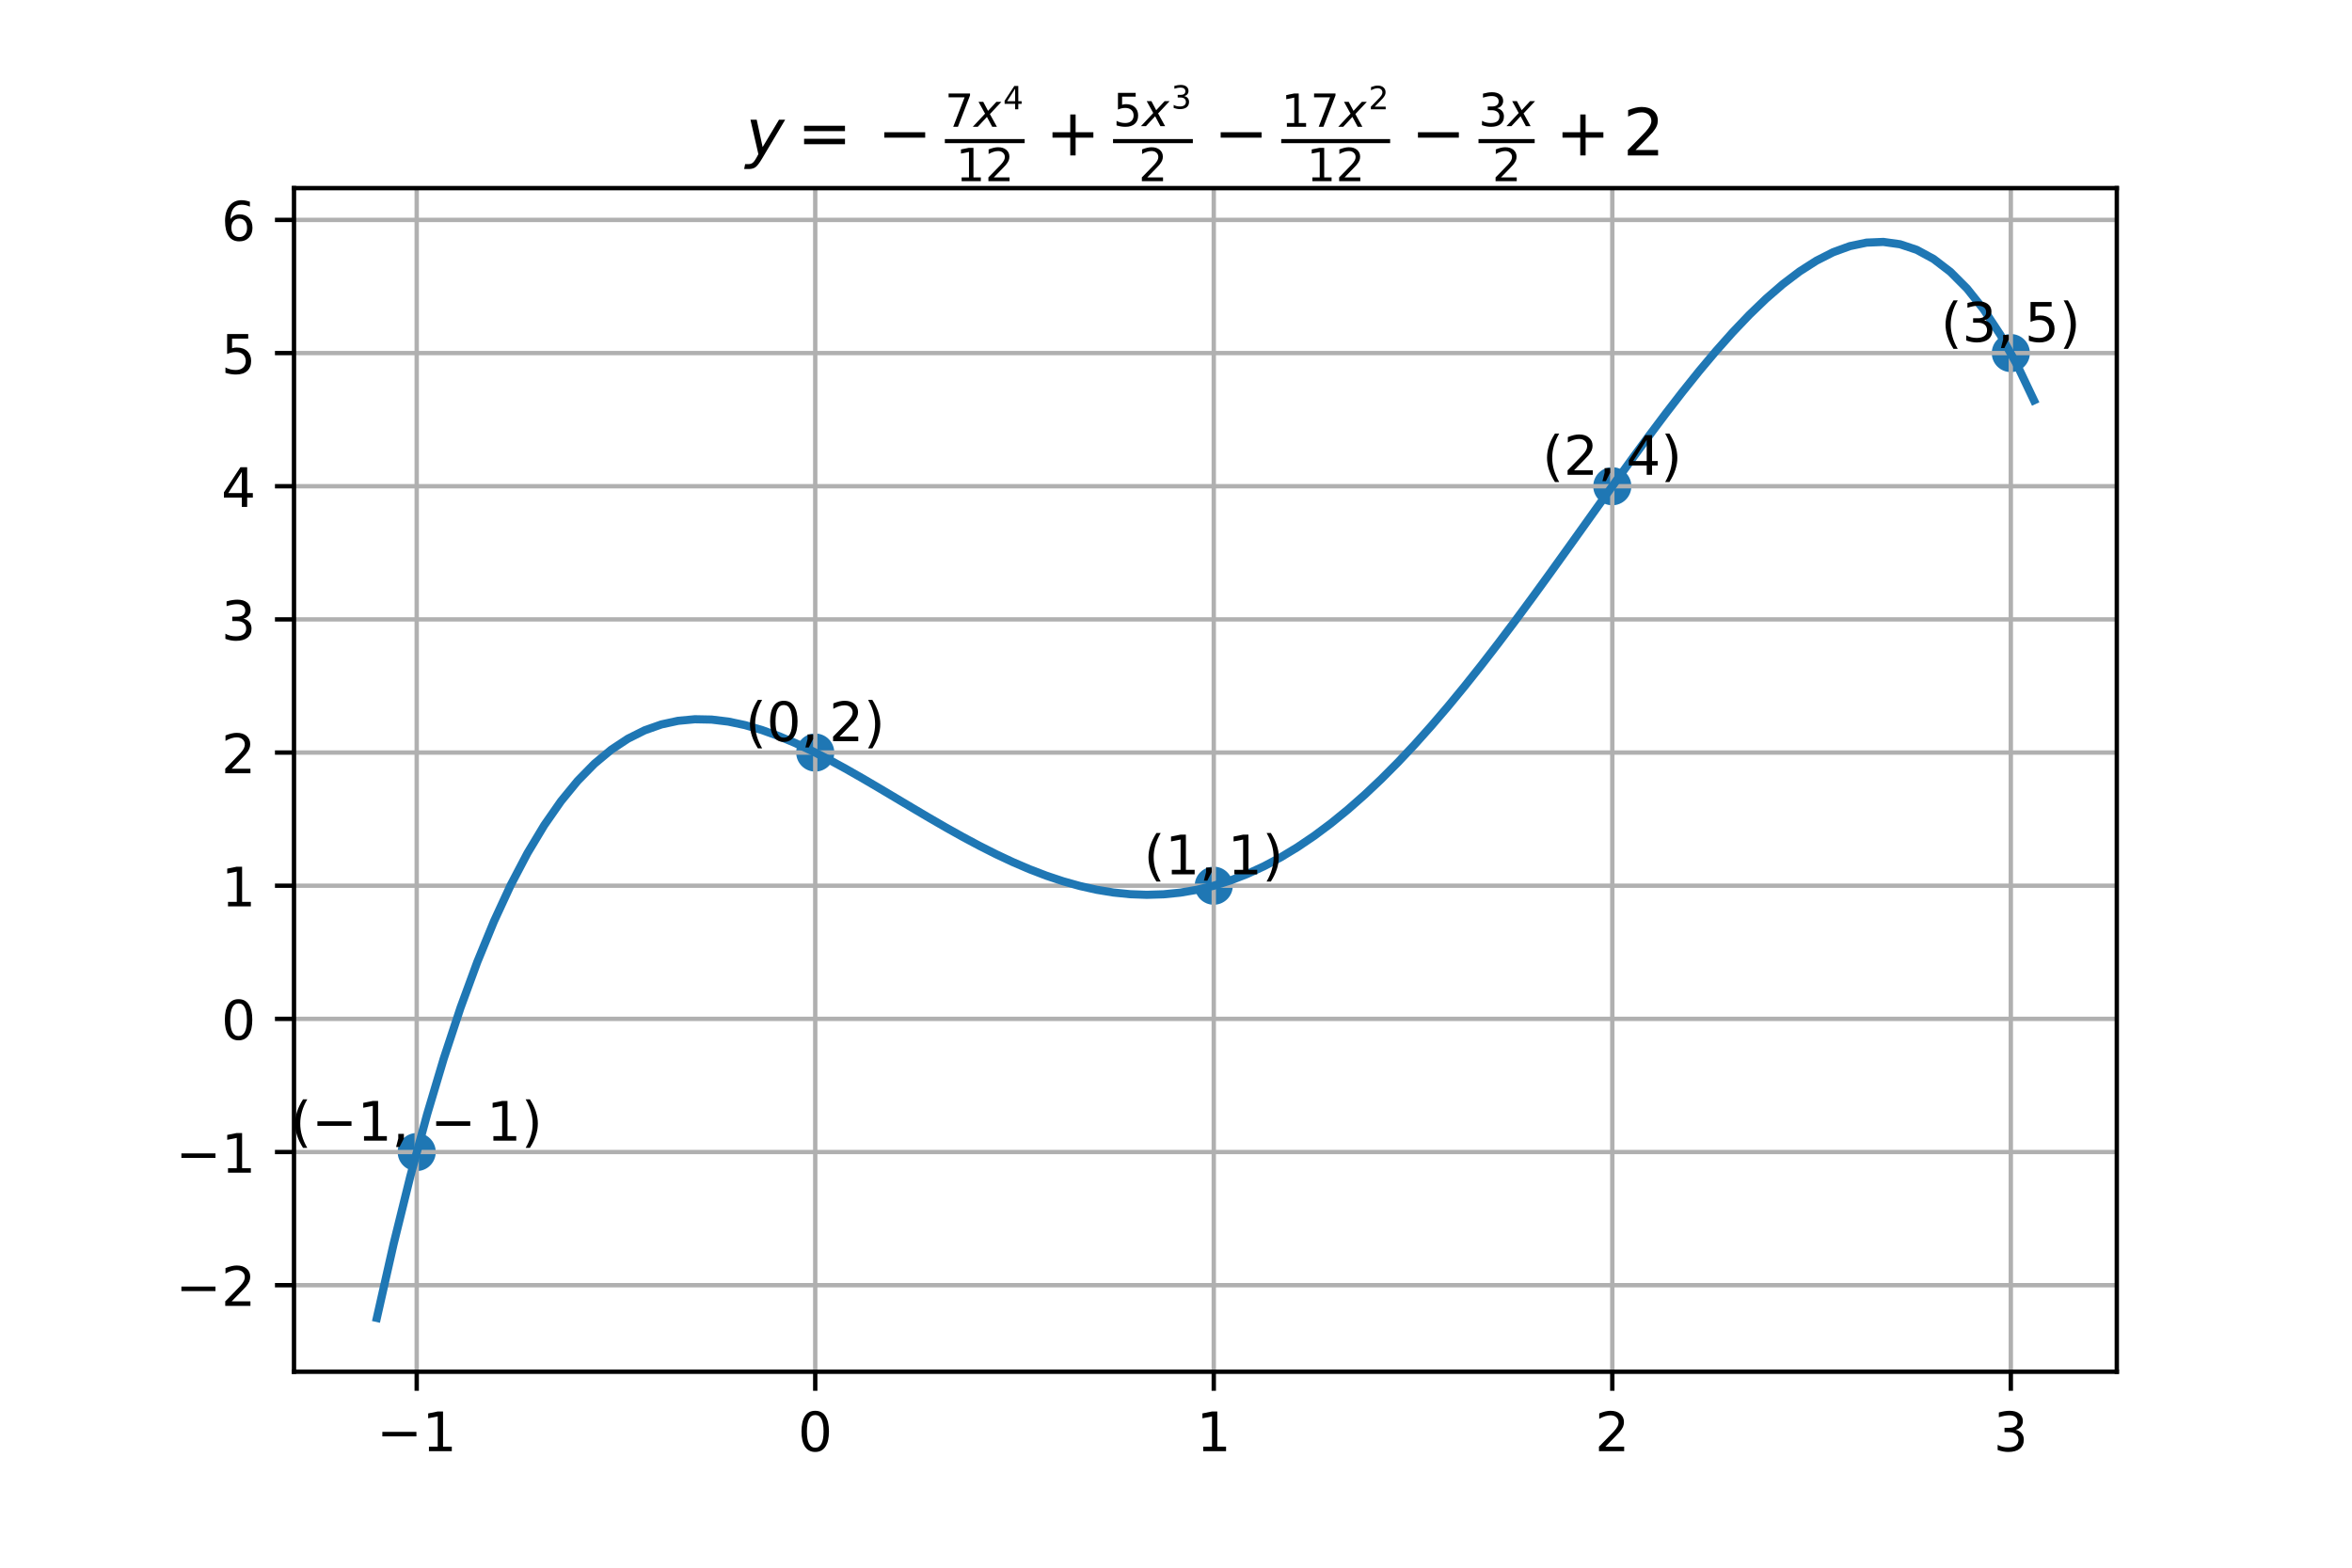 <?xml version="1.0" encoding="utf-8" standalone="no"?>
<!DOCTYPE svg PUBLIC "-//W3C//DTD SVG 1.1//EN"
  "http://www.w3.org/Graphics/SVG/1.1/DTD/svg11.dtd">
<!-- Created with matplotlib (https://matplotlib.org/) -->
<svg height="288pt" version="1.1" viewBox="0 0 432 288" width="432pt" xmlns="http://www.w3.org/2000/svg" xmlns:xlink="http://www.w3.org/1999/xlink">
 <defs>
  <style type="text/css">
*{stroke-linecap:butt;stroke-linejoin:round;}
  </style>
 </defs>
 <g id="figure_1">
  <g id="patch_1">
   <path d="M 0 288 
L 432 288 
L 432 0 
L 0 0 
z
" style="fill:#ffffff;"/>
  </g>
  <g id="axes_1">
   <g id="patch_2">
    <path d="M 54 252 
L 388.8 252 
L 388.8 34.56 
L 54 34.56 
z
" style="fill:#ffffff;"/>
   </g>
   <g id="PathCollection_1">
    <defs>
     <path d="M 0 3 
C 0.796 3 1.559 2.684 2.121 2.121 
C 2.684 1.559 3 0.796 3 0 
C 3 -0.796 2.684 -1.559 2.121 -2.121 
C 1.559 -2.684 0.796 -3 0 -3 
C -0.796 -3 -1.559 -2.684 -2.121 -2.121 
C -2.684 -1.559 -3 -0.796 -3 0 
C -3 0.796 -2.684 1.559 -2.121 2.121 
C -1.559 2.684 -0.796 3 0 3 
z
" id="mc31a7e57a5" style="stroke:#1f77b4;"/>
    </defs>
    <g clip-path="url(#p590025df4f)">
     <use style="fill:#1f77b4;stroke:#1f77b4;" x="76.538" xlink:href="#mc31a7e57a5" y="211.642"/>
     <use style="fill:#1f77b4;stroke:#1f77b4;" x="149.738" xlink:href="#mc31a7e57a5" y="138.252"/>
     <use style="fill:#1f77b4;stroke:#1f77b4;" x="222.937" xlink:href="#mc31a7e57a5" y="162.715"/>
     <use style="fill:#1f77b4;stroke:#1f77b4;" x="296.137" xlink:href="#mc31a7e57a5" y="89.326"/>
     <use style="fill:#1f77b4;stroke:#1f77b4;" x="369.336" xlink:href="#mc31a7e57a5" y="64.862"/>
    </g>
   </g>
   <g id="matplotlib.axis_1">
    <g id="xtick_1">
     <g id="line2d_1">
      <path clip-path="url(#p590025df4f)" d="M 76.538 252 
L 76.538 34.56 
" style="fill:none;stroke:#b0b0b0;stroke-linecap:square;stroke-width:0.8;"/>
     </g>
     <g id="line2d_2">
      <defs>
       <path d="M 0 0 
L 0 3.5 
" id="m459c3d6230" style="stroke:#000000;stroke-width:0.8;"/>
      </defs>
      <g>
       <use style="stroke:#000000;stroke-width:0.8;" x="76.538" xlink:href="#m459c3d6230" y="252"/>
      </g>
     </g>
     <g id="text_1">
      <!-- −1 -->
      <defs>
       <path d="M 10.594 35.5 
L 73.188 35.5 
L 73.188 27.203 
L 10.594 27.203 
z
" id="DejaVuSans-8722"/>
       <path d="M 12.406 8.297 
L 28.516 8.297 
L 28.516 63.922 
L 10.984 60.406 
L 10.984 69.391 
L 28.422 72.906 
L 38.281 72.906 
L 38.281 8.297 
L 54.391 8.297 
L 54.391 0 
L 12.406 0 
z
" id="DejaVuSans-49"/>
      </defs>
      <g transform="translate(69.167 266.598)scale(0.1 -0.1)">
       <use xlink:href="#DejaVuSans-8722"/>
       <use x="83.789" xlink:href="#DejaVuSans-49"/>
      </g>
     </g>
    </g>
    <g id="xtick_2">
     <g id="line2d_3">
      <path clip-path="url(#p590025df4f)" d="M 149.738 252 
L 149.738 34.56 
" style="fill:none;stroke:#b0b0b0;stroke-linecap:square;stroke-width:0.8;"/>
     </g>
     <g id="line2d_4">
      <g>
       <use style="stroke:#000000;stroke-width:0.8;" x="149.738" xlink:href="#m459c3d6230" y="252"/>
      </g>
     </g>
     <g id="text_2">
      <!-- 0 -->
      <defs>
       <path d="M 31.781 66.406 
Q 24.172 66.406 20.328 58.906 
Q 16.5 51.422 16.5 36.375 
Q 16.5 21.391 20.328 13.891 
Q 24.172 6.391 31.781 6.391 
Q 39.453 6.391 43.281 13.891 
Q 47.125 21.391 47.125 36.375 
Q 47.125 51.422 43.281 58.906 
Q 39.453 66.406 31.781 66.406 
z
M 31.781 74.219 
Q 44.047 74.219 50.516 64.516 
Q 56.984 54.828 56.984 36.375 
Q 56.984 17.969 50.516 8.266 
Q 44.047 -1.422 31.781 -1.422 
Q 19.531 -1.422 13.062 8.266 
Q 6.594 17.969 6.594 36.375 
Q 6.594 54.828 13.062 64.516 
Q 19.531 74.219 31.781 74.219 
z
" id="DejaVuSans-48"/>
      </defs>
      <g transform="translate(146.556 266.598)scale(0.1 -0.1)">
       <use xlink:href="#DejaVuSans-48"/>
      </g>
     </g>
    </g>
    <g id="xtick_3">
     <g id="line2d_5">
      <path clip-path="url(#p590025df4f)" d="M 222.937 252 
L 222.937 34.56 
" style="fill:none;stroke:#b0b0b0;stroke-linecap:square;stroke-width:0.8;"/>
     </g>
     <g id="line2d_6">
      <g>
       <use style="stroke:#000000;stroke-width:0.8;" x="222.937" xlink:href="#m459c3d6230" y="252"/>
      </g>
     </g>
     <g id="text_3">
      <!-- 1 -->
      <g transform="translate(219.756 266.598)scale(0.1 -0.1)">
       <use xlink:href="#DejaVuSans-49"/>
      </g>
     </g>
    </g>
    <g id="xtick_4">
     <g id="line2d_7">
      <path clip-path="url(#p590025df4f)" d="M 296.137 252 
L 296.137 34.56 
" style="fill:none;stroke:#b0b0b0;stroke-linecap:square;stroke-width:0.8;"/>
     </g>
     <g id="line2d_8">
      <g>
       <use style="stroke:#000000;stroke-width:0.8;" x="296.137" xlink:href="#m459c3d6230" y="252"/>
      </g>
     </g>
     <g id="text_4">
      <!-- 2 -->
      <defs>
       <path d="M 19.188 8.297 
L 53.609 8.297 
L 53.609 0 
L 7.328 0 
L 7.328 8.297 
Q 12.938 14.109 22.625 23.891 
Q 32.328 33.688 34.812 36.531 
Q 39.547 41.844 41.422 45.531 
Q 43.312 49.219 43.312 52.781 
Q 43.312 58.594 39.234 62.25 
Q 35.156 65.922 28.609 65.922 
Q 23.969 65.922 18.812 64.312 
Q 13.672 62.703 7.812 59.422 
L 7.812 69.391 
Q 13.766 71.781 18.938 73 
Q 24.125 74.219 28.422 74.219 
Q 39.75 74.219 46.484 68.547 
Q 53.219 62.891 53.219 53.422 
Q 53.219 48.922 51.531 44.891 
Q 49.859 40.875 45.406 35.406 
Q 44.188 33.984 37.641 27.219 
Q 31.109 20.453 19.188 8.297 
z
" id="DejaVuSans-50"/>
      </defs>
      <g transform="translate(292.955 266.598)scale(0.1 -0.1)">
       <use xlink:href="#DejaVuSans-50"/>
      </g>
     </g>
    </g>
    <g id="xtick_5">
     <g id="line2d_9">
      <path clip-path="url(#p590025df4f)" d="M 369.336 252 
L 369.336 34.56 
" style="fill:none;stroke:#b0b0b0;stroke-linecap:square;stroke-width:0.8;"/>
     </g>
     <g id="line2d_10">
      <g>
       <use style="stroke:#000000;stroke-width:0.8;" x="369.336" xlink:href="#m459c3d6230" y="252"/>
      </g>
     </g>
     <g id="text_5">
      <!-- 3 -->
      <defs>
       <path d="M 40.578 39.312 
Q 47.656 37.797 51.625 33 
Q 55.609 28.219 55.609 21.188 
Q 55.609 10.406 48.188 4.484 
Q 40.766 -1.422 27.094 -1.422 
Q 22.516 -1.422 17.656 -0.516 
Q 12.797 0.391 7.625 2.203 
L 7.625 11.719 
Q 11.719 9.328 16.594 8.109 
Q 21.484 6.891 26.812 6.891 
Q 36.078 6.891 40.938 10.547 
Q 45.797 14.203 45.797 21.188 
Q 45.797 27.641 41.281 31.266 
Q 36.766 34.906 28.719 34.906 
L 20.219 34.906 
L 20.219 43.016 
L 29.109 43.016 
Q 36.375 43.016 40.234 45.922 
Q 44.094 48.828 44.094 54.297 
Q 44.094 59.906 40.109 62.906 
Q 36.141 65.922 28.719 65.922 
Q 24.656 65.922 20.016 65.031 
Q 15.375 64.156 9.812 62.312 
L 9.812 71.094 
Q 15.438 72.656 20.344 73.438 
Q 25.25 74.219 29.594 74.219 
Q 40.828 74.219 47.359 69.109 
Q 53.906 64.016 53.906 55.328 
Q 53.906 49.266 50.438 45.094 
Q 46.969 40.922 40.578 39.312 
z
" id="DejaVuSans-51"/>
      </defs>
      <g transform="translate(366.155 266.598)scale(0.1 -0.1)">
       <use xlink:href="#DejaVuSans-51"/>
      </g>
     </g>
    </g>
   </g>
   <g id="matplotlib.axis_2">
    <g id="ytick_1">
     <g id="line2d_11">
      <path clip-path="url(#p590025df4f)" d="M 54 236.105 
L 388.8 236.105 
" style="fill:none;stroke:#b0b0b0;stroke-linecap:square;stroke-width:0.8;"/>
     </g>
     <g id="line2d_12">
      <defs>
       <path d="M 0 0 
L -3.5 0 
" id="me0d39f4b91" style="stroke:#000000;stroke-width:0.8;"/>
      </defs>
      <g>
       <use style="stroke:#000000;stroke-width:0.8;" x="54" xlink:href="#me0d39f4b91" y="236.105"/>
      </g>
     </g>
     <g id="text_6">
      <!-- −2 -->
      <g transform="translate(32.258 239.904)scale(0.1 -0.1)">
       <use xlink:href="#DejaVuSans-8722"/>
       <use x="83.789" xlink:href="#DejaVuSans-50"/>
      </g>
     </g>
    </g>
    <g id="ytick_2">
     <g id="line2d_13">
      <path clip-path="url(#p590025df4f)" d="M 54 211.642 
L 388.8 211.642 
" style="fill:none;stroke:#b0b0b0;stroke-linecap:square;stroke-width:0.8;"/>
     </g>
     <g id="line2d_14">
      <g>
       <use style="stroke:#000000;stroke-width:0.8;" x="54" xlink:href="#me0d39f4b91" y="211.642"/>
      </g>
     </g>
     <g id="text_7">
      <!-- −1 -->
      <g transform="translate(32.258 215.441)scale(0.1 -0.1)">
       <use xlink:href="#DejaVuSans-8722"/>
       <use x="83.789" xlink:href="#DejaVuSans-49"/>
      </g>
     </g>
    </g>
    <g id="ytick_3">
     <g id="line2d_15">
      <path clip-path="url(#p590025df4f)" d="M 54 187.179 
L 388.8 187.179 
" style="fill:none;stroke:#b0b0b0;stroke-linecap:square;stroke-width:0.8;"/>
     </g>
     <g id="line2d_16">
      <g>
       <use style="stroke:#000000;stroke-width:0.8;" x="54" xlink:href="#me0d39f4b91" y="187.179"/>
      </g>
     </g>
     <g id="text_8">
      <!-- 0 -->
      <g transform="translate(40.638 190.978)scale(0.1 -0.1)">
       <use xlink:href="#DejaVuSans-48"/>
      </g>
     </g>
    </g>
    <g id="ytick_4">
     <g id="line2d_17">
      <path clip-path="url(#p590025df4f)" d="M 54 162.715 
L 388.8 162.715 
" style="fill:none;stroke:#b0b0b0;stroke-linecap:square;stroke-width:0.8;"/>
     </g>
     <g id="line2d_18">
      <g>
       <use style="stroke:#000000;stroke-width:0.8;" x="54" xlink:href="#me0d39f4b91" y="162.715"/>
      </g>
     </g>
     <g id="text_9">
      <!-- 1 -->
      <g transform="translate(40.638 166.515)scale(0.1 -0.1)">
       <use xlink:href="#DejaVuSans-49"/>
      </g>
     </g>
    </g>
    <g id="ytick_5">
     <g id="line2d_19">
      <path clip-path="url(#p590025df4f)" d="M 54 138.252 
L 388.8 138.252 
" style="fill:none;stroke:#b0b0b0;stroke-linecap:square;stroke-width:0.8;"/>
     </g>
     <g id="line2d_20">
      <g>
       <use style="stroke:#000000;stroke-width:0.8;" x="54" xlink:href="#me0d39f4b91" y="138.252"/>
      </g>
     </g>
     <g id="text_10">
      <!-- 2 -->
      <g transform="translate(40.638 142.051)scale(0.1 -0.1)">
       <use xlink:href="#DejaVuSans-50"/>
      </g>
     </g>
    </g>
    <g id="ytick_6">
     <g id="line2d_21">
      <path clip-path="url(#p590025df4f)" d="M 54 113.789 
L 388.8 113.789 
" style="fill:none;stroke:#b0b0b0;stroke-linecap:square;stroke-width:0.8;"/>
     </g>
     <g id="line2d_22">
      <g>
       <use style="stroke:#000000;stroke-width:0.8;" x="54" xlink:href="#me0d39f4b91" y="113.789"/>
      </g>
     </g>
     <g id="text_11">
      <!-- 3 -->
      <g transform="translate(40.638 117.588)scale(0.1 -0.1)">
       <use xlink:href="#DejaVuSans-51"/>
      </g>
     </g>
    </g>
    <g id="ytick_7">
     <g id="line2d_23">
      <path clip-path="url(#p590025df4f)" d="M 54 89.326 
L 388.8 89.326 
" style="fill:none;stroke:#b0b0b0;stroke-linecap:square;stroke-width:0.8;"/>
     </g>
     <g id="line2d_24">
      <g>
       <use style="stroke:#000000;stroke-width:0.8;" x="54" xlink:href="#me0d39f4b91" y="89.326"/>
      </g>
     </g>
     <g id="text_12">
      <!-- 4 -->
      <defs>
       <path d="M 37.797 64.312 
L 12.891 25.391 
L 37.797 25.391 
z
M 35.203 72.906 
L 47.609 72.906 
L 47.609 25.391 
L 58.016 25.391 
L 58.016 17.188 
L 47.609 17.188 
L 47.609 0 
L 37.797 0 
L 37.797 17.188 
L 4.891 17.188 
L 4.891 26.703 
z
" id="DejaVuSans-52"/>
      </defs>
      <g transform="translate(40.638 93.125)scale(0.1 -0.1)">
       <use xlink:href="#DejaVuSans-52"/>
      </g>
     </g>
    </g>
    <g id="ytick_8">
     <g id="line2d_25">
      <path clip-path="url(#p590025df4f)" d="M 54 64.862 
L 388.8 64.862 
" style="fill:none;stroke:#b0b0b0;stroke-linecap:square;stroke-width:0.8;"/>
     </g>
     <g id="line2d_26">
      <g>
       <use style="stroke:#000000;stroke-width:0.8;" x="54" xlink:href="#me0d39f4b91" y="64.862"/>
      </g>
     </g>
     <g id="text_13">
      <!-- 5 -->
      <defs>
       <path d="M 10.797 72.906 
L 49.516 72.906 
L 49.516 64.594 
L 19.828 64.594 
L 19.828 46.734 
Q 21.969 47.469 24.109 47.828 
Q 26.266 48.188 28.422 48.188 
Q 40.625 48.188 47.75 41.5 
Q 54.891 34.812 54.891 23.391 
Q 54.891 11.625 47.562 5.094 
Q 40.234 -1.422 26.906 -1.422 
Q 22.312 -1.422 17.547 -0.641 
Q 12.797 0.141 7.719 1.703 
L 7.719 11.625 
Q 12.109 9.234 16.797 8.062 
Q 21.484 6.891 26.703 6.891 
Q 35.156 6.891 40.078 11.328 
Q 45.016 15.766 45.016 23.391 
Q 45.016 31 40.078 35.438 
Q 35.156 39.891 26.703 39.891 
Q 22.75 39.891 18.812 39.016 
Q 14.891 38.141 10.797 36.281 
z
" id="DejaVuSans-53"/>
      </defs>
      <g transform="translate(40.638 68.662)scale(0.1 -0.1)">
       <use xlink:href="#DejaVuSans-53"/>
      </g>
     </g>
    </g>
    <g id="ytick_9">
     <g id="line2d_27">
      <path clip-path="url(#p590025df4f)" d="M 54 40.399 
L 388.8 40.399 
" style="fill:none;stroke:#b0b0b0;stroke-linecap:square;stroke-width:0.8;"/>
     </g>
     <g id="line2d_28">
      <g>
       <use style="stroke:#000000;stroke-width:0.8;" x="54" xlink:href="#me0d39f4b91" y="40.399"/>
      </g>
     </g>
     <g id="text_14">
      <!-- 6 -->
      <defs>
       <path d="M 33.016 40.375 
Q 26.375 40.375 22.484 35.828 
Q 18.609 31.297 18.609 23.391 
Q 18.609 15.531 22.484 10.953 
Q 26.375 6.391 33.016 6.391 
Q 39.656 6.391 43.531 10.953 
Q 47.406 15.531 47.406 23.391 
Q 47.406 31.297 43.531 35.828 
Q 39.656 40.375 33.016 40.375 
z
M 52.594 71.297 
L 52.594 62.312 
Q 48.875 64.062 45.094 64.984 
Q 41.312 65.922 37.594 65.922 
Q 27.828 65.922 22.672 59.328 
Q 17.531 52.734 16.797 39.406 
Q 19.672 43.656 24.016 45.922 
Q 28.375 48.188 33.594 48.188 
Q 44.578 48.188 50.953 41.516 
Q 57.328 34.859 57.328 23.391 
Q 57.328 12.156 50.688 5.359 
Q 44.047 -1.422 33.016 -1.422 
Q 20.359 -1.422 13.672 8.266 
Q 6.984 17.969 6.984 36.375 
Q 6.984 53.656 15.188 63.938 
Q 23.391 74.219 37.203 74.219 
Q 40.922 74.219 44.703 73.484 
Q 48.484 72.75 52.594 71.297 
z
" id="DejaVuSans-54"/>
      </defs>
      <g transform="translate(40.638 44.198)scale(0.1 -0.1)">
       <use xlink:href="#DejaVuSans-54"/>
      </g>
     </g>
    </g>
   </g>
   <g id="line2d_29">
    <path clip-path="url(#p590025df4f)" d="M 69.218 242.116 
L 72.293 228.531 
L 75.367 216.091 
L 78.441 204.743 
L 81.516 194.434 
L 84.59 185.113 
L 87.664 176.73 
L 90.739 169.235 
L 93.813 162.581 
L 96.888 156.72 
L 99.962 151.606 
L 103.036 147.194 
L 106.111 143.441 
L 109.185 140.303 
L 112.26 137.738 
L 115.334 135.707 
L 118.408 134.169 
L 121.483 133.086 
L 124.557 132.42 
L 127.631 132.134 
L 130.706 132.194 
L 133.78 132.566 
L 136.855 133.214 
L 139.929 134.109 
L 143.003 135.218 
L 146.078 136.512 
L 149.152 137.961 
L 152.226 139.537 
L 155.301 141.215 
L 158.375 142.967 
L 161.45 144.769 
L 164.524 146.598 
L 167.598 148.431 
L 170.673 150.246 
L 173.747 152.024 
L 176.821 153.743 
L 179.896 155.387 
L 182.97 156.938 
L 186.045 158.38 
L 189.119 159.697 
L 192.193 160.876 
L 195.268 161.903 
L 198.342 162.767 
L 201.417 163.457 
L 204.491 163.962 
L 207.565 164.275 
L 210.64 164.387 
L 213.714 164.292 
L 216.788 163.985 
L 219.863 163.46 
L 222.937 162.715 
L 226.012 161.747 
L 229.086 160.555 
L 232.16 159.139 
L 235.235 157.499 
L 238.309 155.637 
L 241.383 153.557 
L 244.458 151.262 
L 247.532 148.758 
L 250.607 146.051 
L 253.681 143.147 
L 256.755 140.056 
L 259.83 136.787 
L 262.904 133.349 
L 265.979 129.755 
L 269.053 126.018 
L 272.127 122.15 
L 275.202 118.167 
L 278.276 114.084 
L 281.35 109.918 
L 284.425 105.688 
L 287.499 101.411 
L 290.574 97.108 
L 293.648 92.801 
L 296.722 88.511 
L 299.797 84.261 
L 302.871 80.077 
L 305.945 75.982 
L 309.02 72.004 
L 312.094 68.171 
L 315.169 64.51 
L 318.243 61.051 
L 321.317 57.825 
L 324.392 54.865 
L 327.466 52.201 
L 330.54 49.869 
L 333.615 47.904 
L 336.689 46.341 
L 339.764 45.218 
L 342.838 44.572 
L 345.912 44.444 
L 348.987 44.872 
L 352.061 45.899 
L 355.136 47.567 
L 358.21 49.92 
L 361.284 53.001 
L 364.359 56.857 
L 367.433 61.535 
L 370.507 67.081 
L 373.582 73.545 
" style="fill:none;stroke:#1f77b4;stroke-linecap:square;stroke-width:1.5;"/>
   </g>
   <g id="patch_3">
    <path d="M 54 252 
L 54 34.56 
" style="fill:none;stroke:#000000;stroke-linecap:square;stroke-linejoin:miter;stroke-width:0.8;"/>
   </g>
   <g id="patch_4">
    <path d="M 388.8 252 
L 388.8 34.56 
" style="fill:none;stroke:#000000;stroke-linecap:square;stroke-linejoin:miter;stroke-width:0.8;"/>
   </g>
   <g id="patch_5">
    <path d="M 54 252 
L 388.8 252 
" style="fill:none;stroke:#000000;stroke-linecap:square;stroke-linejoin:miter;stroke-width:0.8;"/>
   </g>
   <g id="patch_6">
    <path d="M 54 34.56 
L 388.8 34.56 
" style="fill:none;stroke:#000000;stroke-linecap:square;stroke-linejoin:miter;stroke-width:0.8;"/>
   </g>
   <g id="text_15">
    <!-- $(-1,-1)$ -->
    <defs>
     <path d="M 31 75.875 
Q 24.469 64.656 21.281 53.656 
Q 18.109 42.672 18.109 31.391 
Q 18.109 20.125 21.312 9.062 
Q 24.516 -2 31 -13.188 
L 23.188 -13.188 
Q 15.875 -1.703 12.234 9.375 
Q 8.594 20.453 8.594 31.391 
Q 8.594 42.281 12.203 53.312 
Q 15.828 64.359 23.188 75.875 
z
" id="DejaVuSans-40"/>
     <path d="M 11.719 12.406 
L 22.016 12.406 
L 22.016 4 
L 14.016 -11.625 
L 7.719 -11.625 
L 11.719 4 
z
" id="DejaVuSans-44"/>
     <path d="M 8.016 75.875 
L 15.828 75.875 
Q 23.141 64.359 26.781 53.312 
Q 30.422 42.281 30.422 31.391 
Q 30.422 20.453 26.781 9.375 
Q 23.141 -1.703 15.828 -13.188 
L 8.016 -13.188 
Q 14.5 -2 17.703 9.062 
Q 20.906 20.125 20.906 31.391 
Q 20.906 42.672 17.703 53.656 
Q 14.5 64.656 8.016 75.875 
z
" id="DejaVuSans-41"/>
    </defs>
    <g transform="translate(53.338 209.562)scale(0.1 -0.1)">
     <use transform="translate(0 0.125)" xlink:href="#DejaVuSans-40"/>
     <use transform="translate(39.014 0.125)" xlink:href="#DejaVuSans-8722"/>
     <use transform="translate(122.803 0.125)" xlink:href="#DejaVuSans-49"/>
     <use transform="translate(186.426 0.125)" xlink:href="#DejaVuSans-44"/>
     <use transform="translate(257.178 0.125)" xlink:href="#DejaVuSans-8722"/>
     <use transform="translate(360.449 0.125)" xlink:href="#DejaVuSans-49"/>
     <use transform="translate(424.072 0.125)" xlink:href="#DejaVuSans-41"/>
    </g>
   </g>
   <g id="text_16">
    <!-- $(0,2)$ -->
    <g transform="translate(136.888 136.172)scale(0.1 -0.1)">
     <use transform="translate(0 0.125)" xlink:href="#DejaVuSans-40"/>
     <use transform="translate(39.014 0.125)" xlink:href="#DejaVuSans-48"/>
     <use transform="translate(102.637 0.125)" xlink:href="#DejaVuSans-44"/>
     <use transform="translate(153.906 0.125)" xlink:href="#DejaVuSans-50"/>
     <use transform="translate(217.529 0.125)" xlink:href="#DejaVuSans-41"/>
    </g>
   </g>
   <g id="text_17">
    <!-- $(1,1)$ -->
    <g transform="translate(210.087 160.636)scale(0.1 -0.1)">
     <use transform="translate(0 0.125)" xlink:href="#DejaVuSans-40"/>
     <use transform="translate(39.014 0.125)" xlink:href="#DejaVuSans-49"/>
     <use transform="translate(102.637 0.125)" xlink:href="#DejaVuSans-44"/>
     <use transform="translate(153.906 0.125)" xlink:href="#DejaVuSans-49"/>
     <use transform="translate(217.529 0.125)" xlink:href="#DejaVuSans-41"/>
    </g>
   </g>
   <g id="text_18">
    <!-- $(2,4)$ -->
    <g transform="translate(283.287 87.246)scale(0.1 -0.1)">
     <use transform="translate(0 0.125)" xlink:href="#DejaVuSans-40"/>
     <use transform="translate(39.014 0.125)" xlink:href="#DejaVuSans-50"/>
     <use transform="translate(102.637 0.125)" xlink:href="#DejaVuSans-44"/>
     <use transform="translate(153.906 0.125)" xlink:href="#DejaVuSans-52"/>
     <use transform="translate(217.529 0.125)" xlink:href="#DejaVuSans-41"/>
    </g>
   </g>
   <g id="text_19">
    <!-- $(3,5)$ -->
    <g transform="translate(356.486 62.783)scale(0.1 -0.1)">
     <use transform="translate(0 0.125)" xlink:href="#DejaVuSans-40"/>
     <use transform="translate(39.014 0.125)" xlink:href="#DejaVuSans-51"/>
     <use transform="translate(102.637 0.125)" xlink:href="#DejaVuSans-44"/>
     <use transform="translate(153.906 0.125)" xlink:href="#DejaVuSans-53"/>
     <use transform="translate(217.529 0.125)" xlink:href="#DejaVuSans-41"/>
    </g>
   </g>
   <g id="text_20">
    <!-- $y = - \frac{7 x^{4}}{12} + \frac{5 x^{3}}{2} - \frac{17 x^{2}}{12} - \frac{3 x}{2} + 2$ -->
    <defs>
     <path d="M 24.812 -5.078 
Q 18.562 -15.578 14.625 -18.188 
Q 10.688 -20.797 4.594 -20.797 
L -2.484 -20.797 
L -0.984 -13.281 
L 4.203 -13.281 
Q 7.953 -13.281 10.594 -11.234 
Q 13.234 -9.188 16.5 -3.219 
L 19.281 2 
L 7.172 54.688 
L 16.703 54.688 
L 25.781 12.797 
L 50.875 54.688 
L 60.297 54.688 
z
" id="DejaVuSans-Oblique-121"/>
     <path d="M 10.594 45.406 
L 73.188 45.406 
L 73.188 37.203 
L 10.594 37.203 
z
M 10.594 25.484 
L 73.188 25.484 
L 73.188 17.188 
L 10.594 17.188 
z
" id="DejaVuSans-61"/>
     <path d="M 8.203 72.906 
L 55.078 72.906 
L 55.078 68.703 
L 28.609 0 
L 18.312 0 
L 43.219 64.594 
L 8.203 64.594 
z
" id="DejaVuSans-55"/>
     <path d="M 60.016 54.688 
L 34.906 27.875 
L 50.297 0 
L 39.984 0 
L 28.422 21.688 
L 8.297 0 
L -2.594 0 
L 24.312 28.812 
L 10.016 54.688 
L 20.312 54.688 
L 30.812 34.906 
L 49.125 54.688 
z
" id="DejaVuSans-Oblique-120"/>
     <path d="M 46 62.703 
L 46 35.5 
L 73.188 35.5 
L 73.188 27.203 
L 46 27.203 
L 46 0 
L 37.797 0 
L 37.797 27.203 
L 10.594 27.203 
L 10.594 35.5 
L 37.797 35.5 
L 37.797 62.703 
z
" id="DejaVuSans-43"/>
    </defs>
    <g transform="translate(136.98 28.56)scale(0.12 -0.12)">
     <use transform="translate(0 0.044)" xlink:href="#DejaVuSans-Oblique-121"/>
     <use transform="translate(78.662 0.044)" xlink:href="#DejaVuSans-61"/>
     <use transform="translate(201.416 0.044)" xlink:href="#DejaVuSans-8722"/>
     <use transform="translate(304.688 43.841)scale(0.7)" xlink:href="#DejaVuSans-55"/>
     <use transform="translate(349.224 43.841)scale(0.7)" xlink:href="#DejaVuSans-Oblique-120"/>
     <use transform="translate(393.776 70.638)scale(0.49)" xlink:href="#DejaVuSans-52"/>
     <use transform="translate(321.688 -39.362)scale(0.7)" xlink:href="#DejaVuSans-49"/>
     <use transform="translate(366.224 -39.362)scale(0.7)" xlink:href="#DejaVuSans-50"/>
     <use transform="translate(458.847 0.044)" xlink:href="#DejaVuSans-43"/>
     <use transform="translate(562.119 44.836)scale(0.7)" xlink:href="#DejaVuSans-53"/>
     <use transform="translate(606.655 44.836)scale(0.7)" xlink:href="#DejaVuSans-Oblique-120"/>
     <use transform="translate(651.207 71.633)scale(0.49)" xlink:href="#DejaVuSans-51"/>
     <use transform="translate(601.119 -39.362)scale(0.7)" xlink:href="#DejaVuSans-50"/>
     <use transform="translate(716.279 0.044)" xlink:href="#DejaVuSans-8722"/>
     <use transform="translate(819.55 43.841)scale(0.7)" xlink:href="#DejaVuSans-49"/>
     <use transform="translate(864.087 43.841)scale(0.7)" xlink:href="#DejaVuSans-55"/>
     <use transform="translate(908.623 43.841)scale(0.7)" xlink:href="#DejaVuSans-Oblique-120"/>
     <use transform="translate(953.175 70.638)scale(0.49)" xlink:href="#DejaVuSans-50"/>
     <use transform="translate(858.55 -39.362)scale(0.7)" xlink:href="#DejaVuSans-49"/>
     <use transform="translate(903.087 -39.362)scale(0.7)" xlink:href="#DejaVuSans-50"/>
     <use transform="translate(1018.247 0.044)" xlink:href="#DejaVuSans-8722"/>
     <use transform="translate(1121.518 44.836)scale(0.7)" xlink:href="#DejaVuSans-51"/>
     <use transform="translate(1166.054 44.836)scale(0.7)" xlink:href="#DejaVuSans-Oblique-120"/>
     <use transform="translate(1142.518 -39.362)scale(0.7)" xlink:href="#DejaVuSans-50"/>
     <use transform="translate(1239.462 0.044)" xlink:href="#DejaVuSans-43"/>
     <use transform="translate(1342.734 0.044)" xlink:href="#DejaVuSans-50"/>
     <path d="M 304.688 18.841 
L 304.688 25.091 
L 426.865 25.091 
L 426.865 18.841 
L 304.688 18.841 
z
"/>
     <path d="M 562.119 18.841 
L 562.119 25.091 
L 684.297 25.091 
L 684.297 18.841 
L 562.119 18.841 
z
"/>
     <path d="M 819.55 18.841 
L 819.55 25.091 
L 986.264 25.091 
L 986.264 18.841 
L 819.55 18.841 
z
"/>
     <path d="M 1121.518 18.841 
L 1121.518 25.091 
L 1207.48 25.091 
L 1207.48 18.841 
L 1121.518 18.841 
z
"/>
    </g>
   </g>
  </g>
 </g>
 <defs>
  <clipPath id="p590025df4f">
   <rect height="217.44" width="334.8" x="54" y="34.56"/>
  </clipPath>
 </defs>
</svg>
